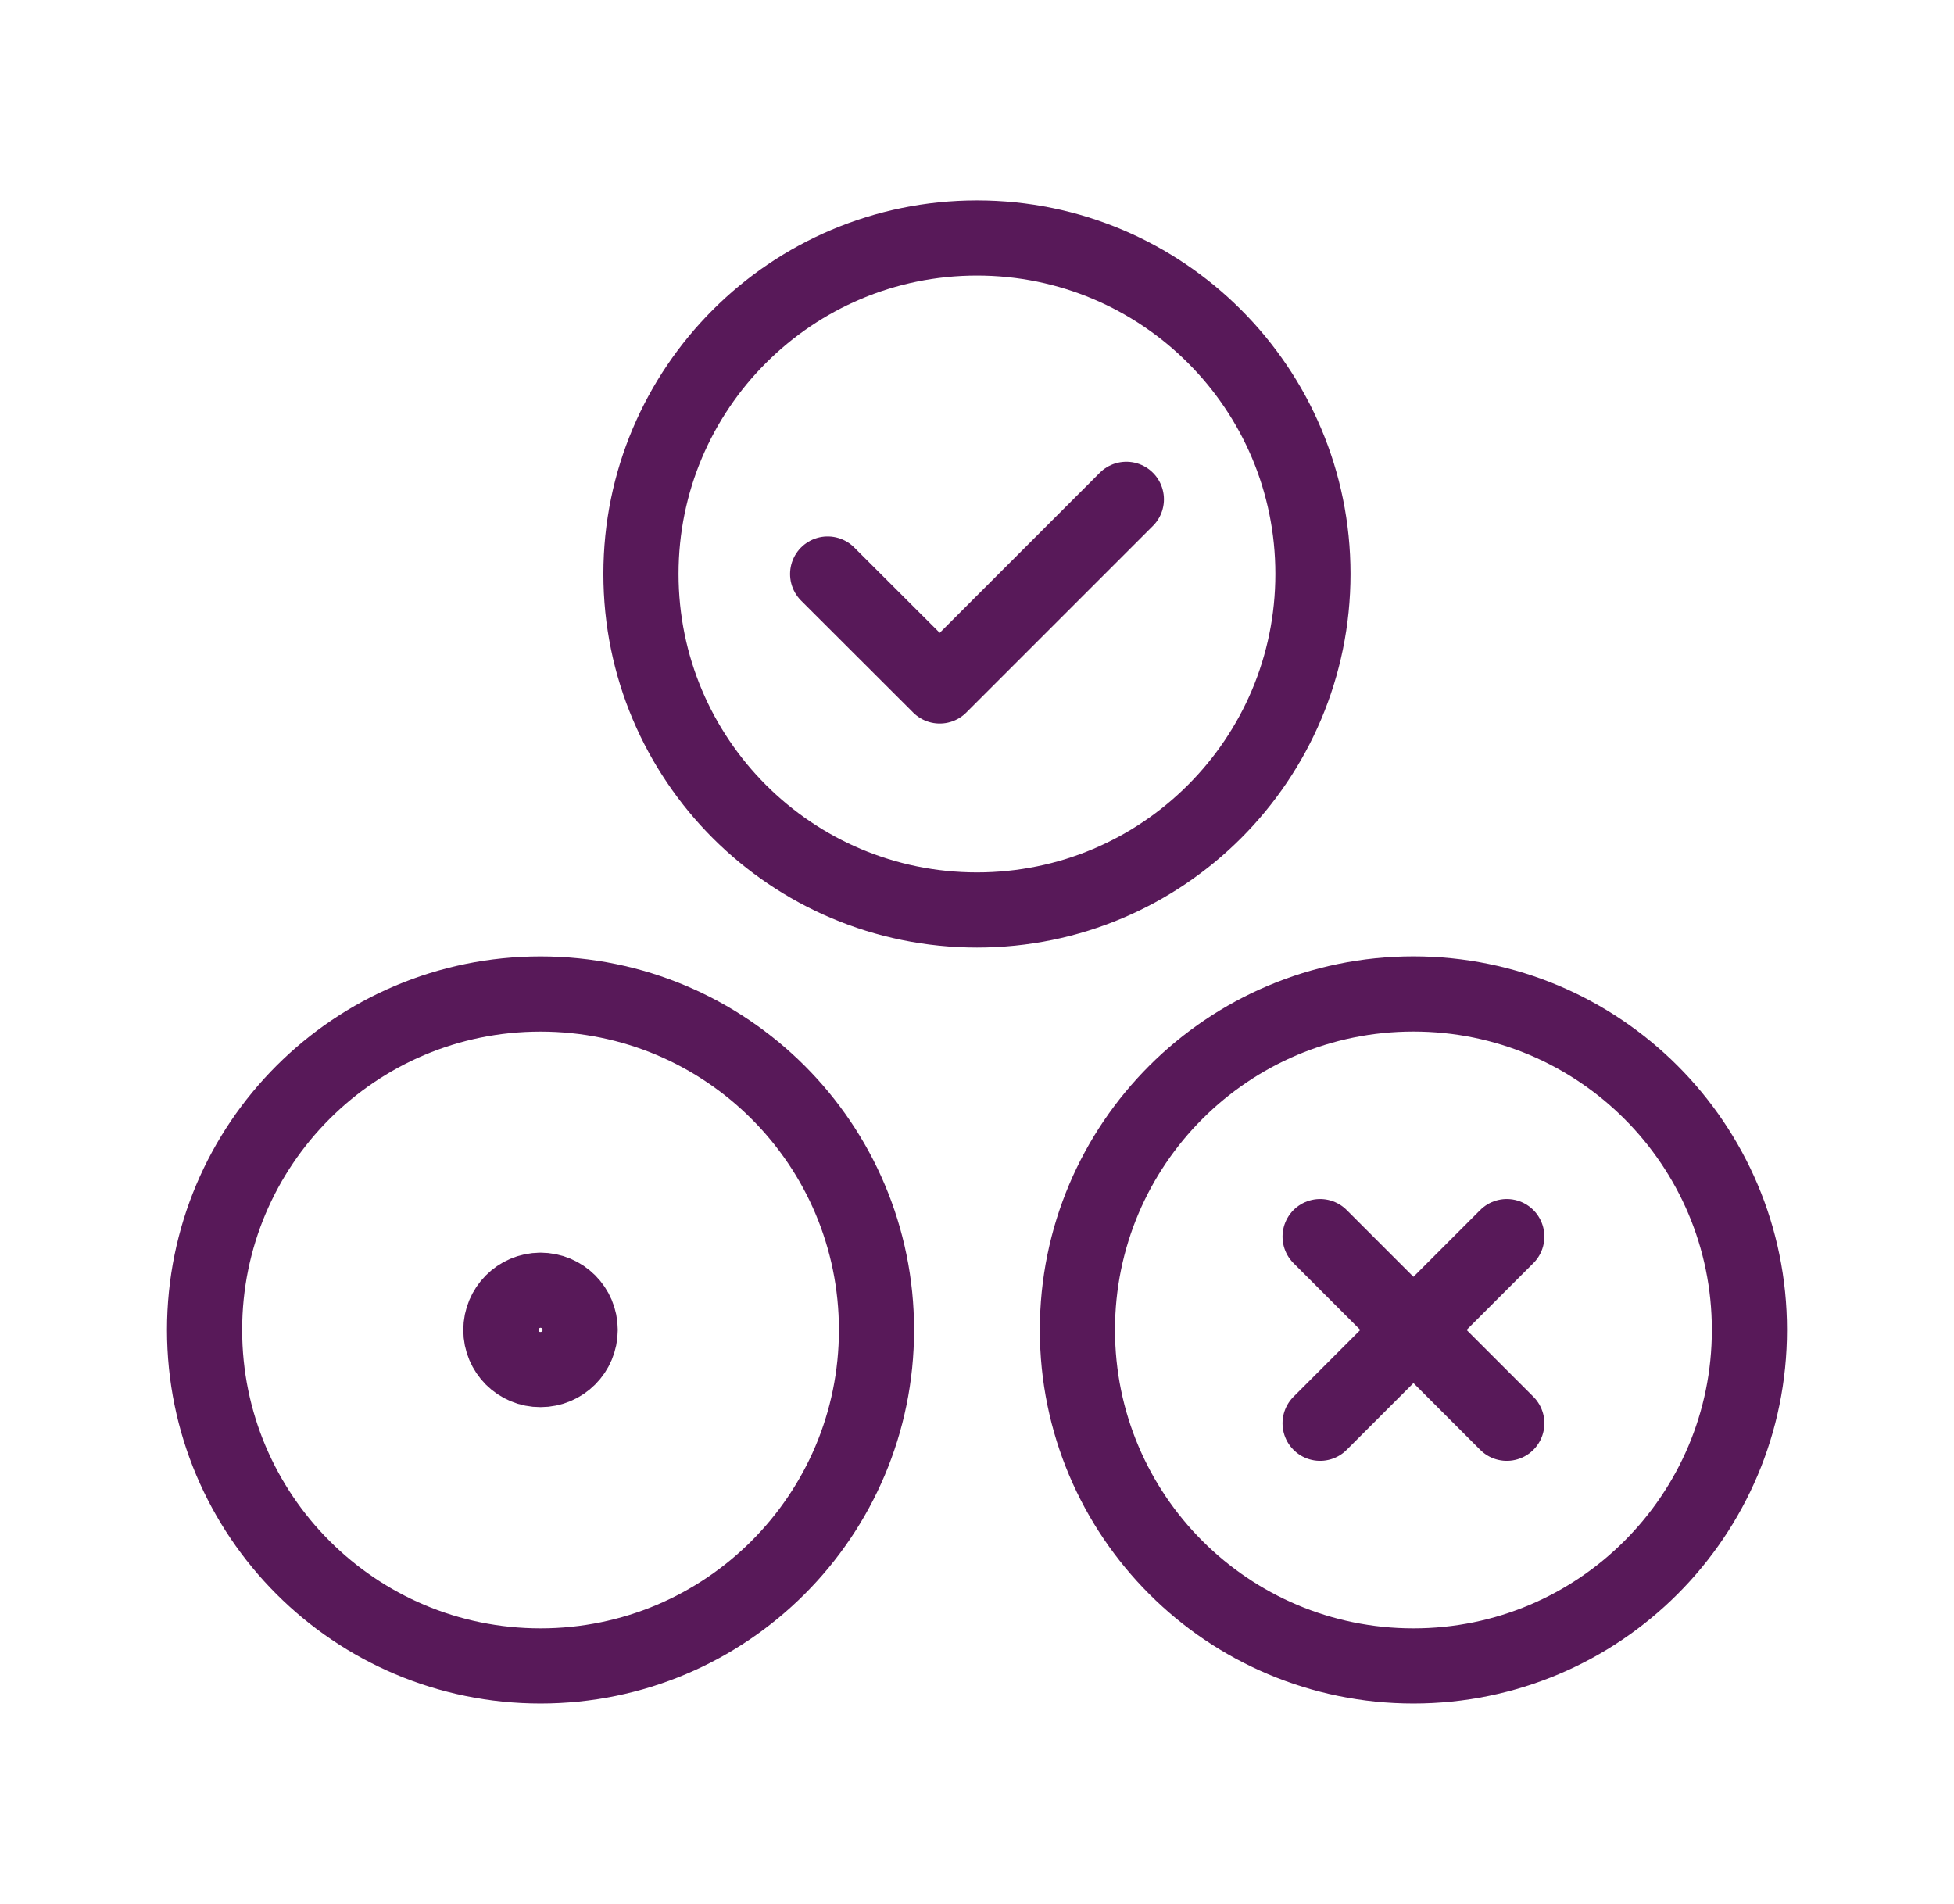 <svg width="39" height="38" viewBox="0 0 39 38" fill="none" xmlns="http://www.w3.org/2000/svg">
<path d="M22.481 9.966L18.756 13.691L16.519 11.457" stroke="#581959" stroke-width="1.5" stroke-linecap="round" stroke-linejoin="round"/>
<path fill-rule="evenodd" clip-rule="evenodd" d="M26.205 11.455C26.205 15.159 23.203 18.162 19.5 18.162C15.795 18.162 12.793 15.159 12.793 11.455C12.793 7.752 15.797 4.75 19.5 4.75C23.203 4.75 26.205 7.752 26.205 11.455V11.455V11.455Z" stroke="#581959" stroke-width="1.5" stroke-linecap="round" stroke-linejoin="round"/>
<path d="M30.074 24.681L26.348 28.407" stroke="#581959" stroke-width="1.5" stroke-linecap="round" stroke-linejoin="round"/>
<path d="M26.348 24.681L30.074 28.407" stroke="#581959" stroke-width="1.5" stroke-linecap="round" stroke-linejoin="round"/>
<path fill-rule="evenodd" clip-rule="evenodd" d="M28.211 19.838C24.506 19.838 21.504 22.84 21.504 26.543C21.504 30.247 24.506 33.25 28.211 33.25C31.915 33.25 34.917 30.247 34.917 26.543C34.917 22.84 31.915 19.838 28.211 19.838Z" stroke="#581959" stroke-width="1.5" stroke-linecap="round" stroke-linejoin="round"/>
<path fill-rule="evenodd" clip-rule="evenodd" d="M10.788 19.839C7.085 19.839 4.083 22.841 4.083 26.544C4.083 30.246 7.085 33.25 10.788 33.25C14.492 33.25 17.494 30.248 17.494 26.544C17.495 22.84 14.493 19.839 10.788 19.839V19.839Z" stroke="#581959" stroke-width="1.5" stroke-linecap="round" stroke-linejoin="round"/>
<path d="M10.786 25.751C10.349 25.754 9.997 26.109 9.997 26.546C9.997 26.983 10.352 27.338 10.789 27.335C11.226 27.335 11.58 26.98 11.58 26.543C11.58 26.106 11.226 25.751 10.786 25.751" stroke="#581959" stroke-width="1.5" stroke-linecap="round" stroke-linejoin="round"/>
</svg>
